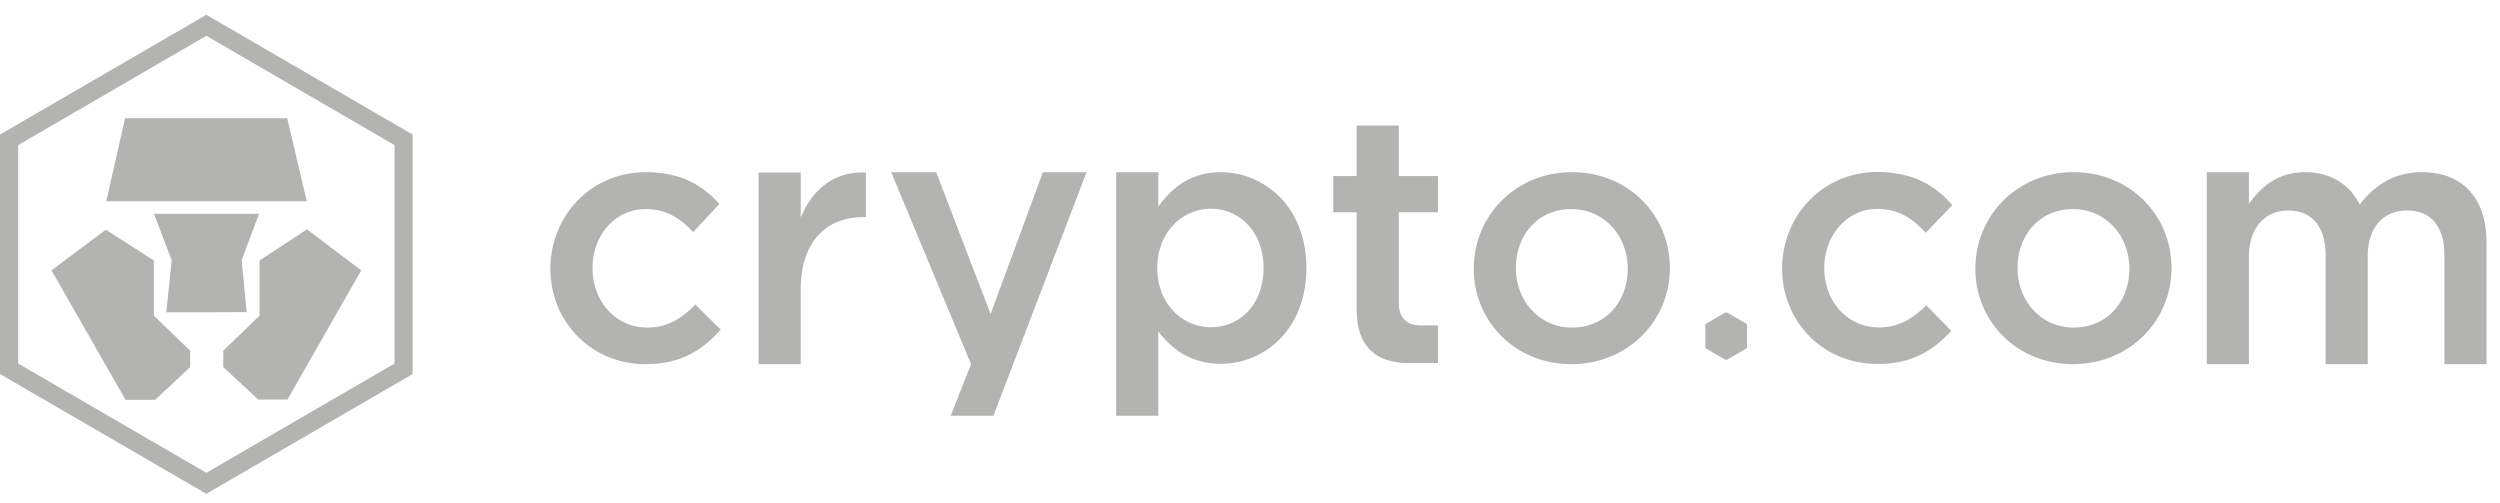 <svg xmlns="http://www.w3.org/2000/svg" width="169" height="34" viewBox="0 0 169 34">
    <g fill="none" fill-rule="evenodd">
        <g fill="#B3B3B2">
            <path d="M43.636 24.616c-3.697 0-6.43-2.896-6.43-6.453 0-3.557 2.733-6.524 6.453-6.524 2.356 0 3.816.872 4.97 2.144l-1.766 1.907c-.872-.918-1.79-1.554-3.227-1.554-2.073 0-3.58 1.79-3.58 3.98 0 2.237 1.53 4.027 3.72 4.027 1.344 0 2.333-.636 3.228-1.554l1.719 1.695c-1.224 1.366-2.661 2.332-5.087 2.332M54.13 24.616h-2.848V11.663h2.849v3.038c.777-1.86 2.214-3.133 4.404-3.038v3.015h-.165c-2.496 0-4.24 1.625-4.24 4.922v5.016zM73.452 11.64l-6.297 16.463h-2.89l1.377-3.483-5.395-12.98h3.038l3.68 9.587L70.5 11.64zM81.859 14.112c-1.931 0-3.627 1.578-3.627 4.004 0 2.426 1.696 4.003 3.627 4.003 1.955 0 3.556-1.53 3.556-4.003 0-2.45-1.625-4.004-3.556-4.004m.659 10.48c-2.048 0-3.344-1.036-4.216-2.19v5.7h-2.85V11.64h2.85v2.331c.919-1.295 2.215-2.33 4.216-2.33 2.944 0 5.794 2.33 5.794 6.476 0 4.145-2.826 6.476-5.794 6.476M94.559 14.348v6.098c0 1.106.562 1.553 1.53 1.553h1.118v2.545h-1.95c-2.073-.006-3.547-.928-3.547-3.65v-6.546h-1.582v-2.447h1.582V8.485h2.849v3.416h2.648v2.447h-2.648zM106.22 14.136c-2.285 0-3.745 1.79-3.745 3.98 0 2.214 1.578 4.027 3.792 4.027 2.307 0 3.768-1.79 3.768-3.98 0-2.214-1.578-4.027-3.815-4.027m0 10.48c-3.792 0-6.595-2.896-6.595-6.453 0-3.58 2.826-6.524 6.642-6.524 3.815 0 6.618 2.897 6.618 6.477 0 3.557-2.827 6.5-6.665 6.5M118.1 22.003v1.436a.16.16 0 0 1-.082.144l-1.243.718a.162.162 0 0 1-.165 0l-1.246-.718a.165.165 0 0 1-.083-.144v-1.436c0-.058.033-.113.083-.144l1.246-.718a.162.162 0 0 1 .165 0l1.243.718a.166.166 0 0 1 .083.144M140.13 14.136c-2.285 0-3.745 1.79-3.745 3.98 0 2.214 1.578 4.027 3.792 4.027 2.307 0 3.767-1.79 3.767-3.98 0-2.214-1.577-4.027-3.814-4.027m0 10.48c-3.792 0-6.595-2.896-6.595-6.453 0-3.58 2.826-6.524 6.642-6.524 3.815 0 6.618 2.897 6.618 6.477 0 3.557-2.827 6.5-6.665 6.5M126.777 24.602c-3.697-.071-6.373-3.02-6.304-6.576.068-3.555 2.856-6.47 6.576-6.398 2.355.045 3.798.944 4.928 2.238l-1.803 1.873c-.853-.935-1.759-1.588-3.196-1.616-2.072-.04-3.614 1.72-3.656 3.91-.043 2.238 1.454 4.057 3.643 4.099 1.343.026 2.344-.591 3.256-1.492l1.687 1.728c-1.25 1.342-2.705 2.28-5.13 2.234M163.733 11.64c2.71 0 4.357 1.718 4.357 4.756v8.22h-2.849v-7.348c0-1.978-.919-3.038-2.52-3.038-1.554 0-2.662 1.083-2.662 3.085v7.301h-2.849v-7.372c0-1.93-.943-3.014-2.52-3.014-1.578 0-2.662 1.178-2.662 3.11v7.276h-2.85V11.64h2.85v2.144c.801-1.107 1.885-2.144 3.792-2.144 1.79 0 3.038.872 3.697 2.19 1.014-1.318 2.332-2.19 4.216-2.19"/>
        </g>
        <g fill="#B3B3B2">
            <path d="M0 9.095v16.19l13.949 8.096 13.946-8.096V9.095L13.949 1 0 9.095zm1.228 15.48V9.808l12.721-7.387 12.722 7.387v14.767L13.949 31.96 1.228 24.575z"/>
            <path d="M19.415 7.99H8.455l-1.27 5.617h13.551zM10.4 21.338v-3.733L7.152 15.53l-3.674 2.746 5.008 8.755h2l2.366-2.214v-1.113z"/>
            <path d="M17.509 14.455H10.41l1.196 3.138-.364 3.517h2.705l2.73-.013-.34-3.504z"/>
            <path d="M20.755 15.505l-3.209 2.1v3.733l-2.453 2.366v1.113l2.365 2.189h1.976l4.983-8.73z"/>
        </g>
    </g>
</svg>
